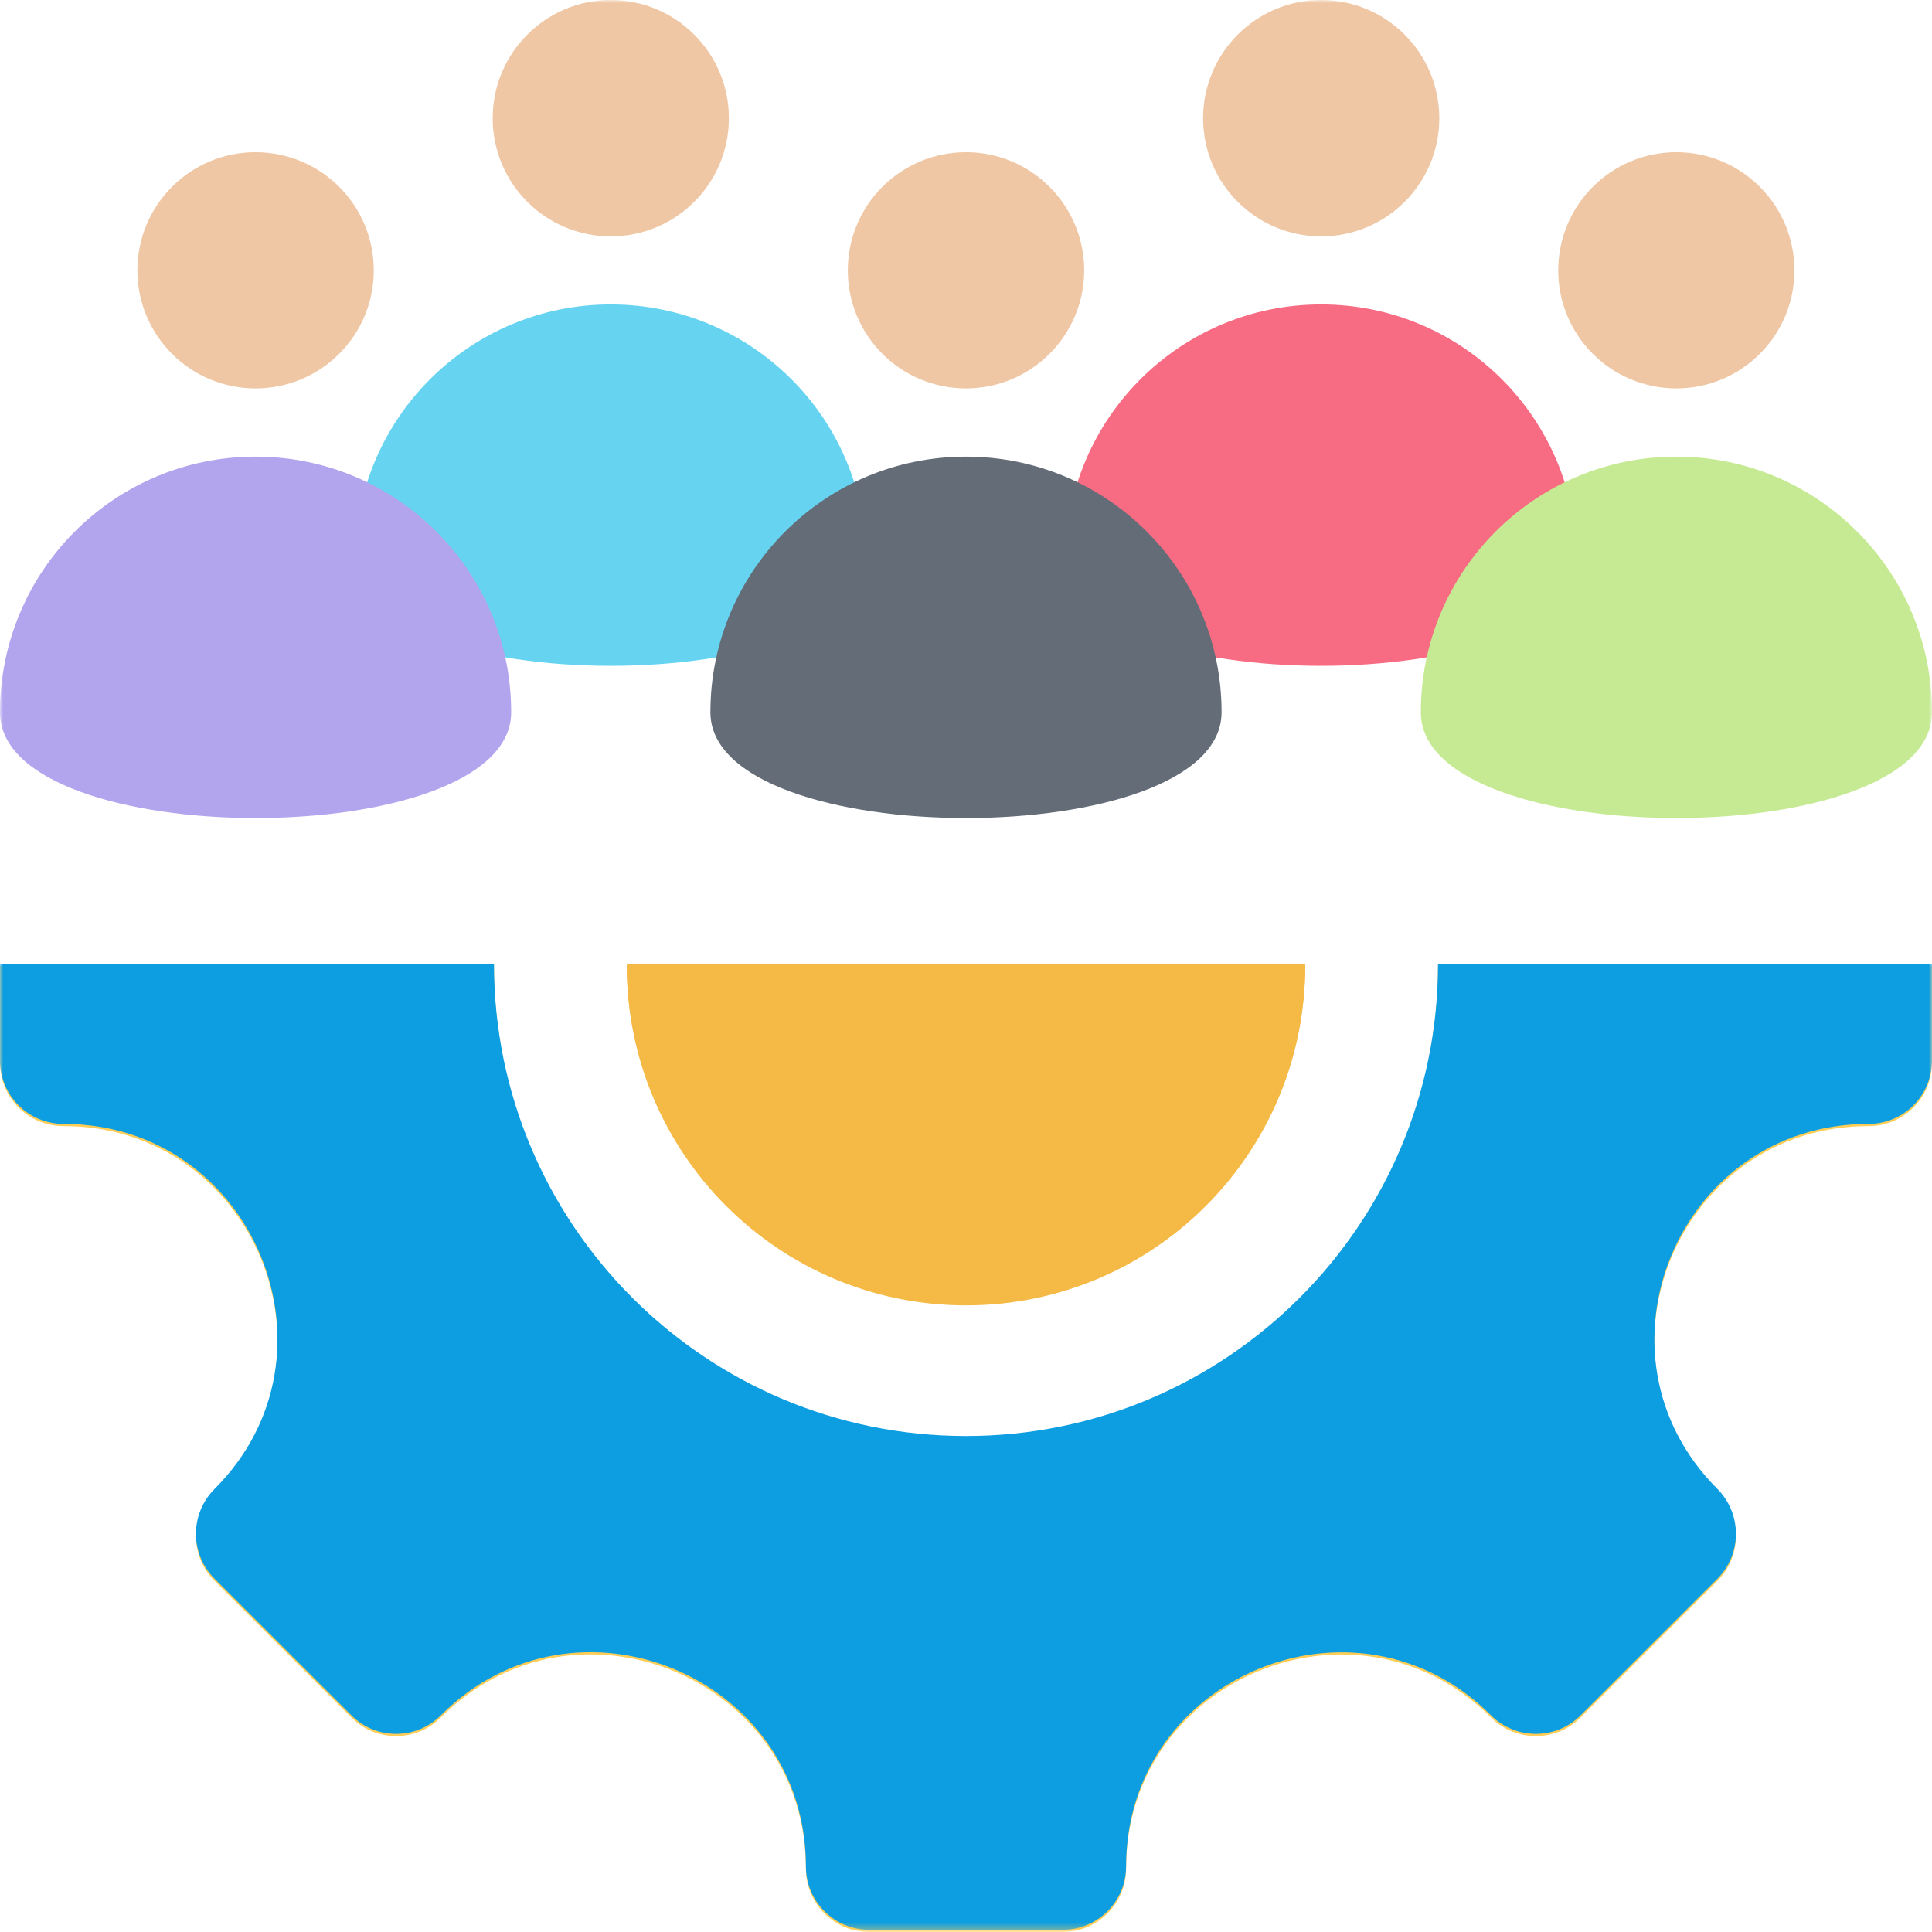 <svg width="300" height="300" viewBox="0 0 300 300" fill="none" xmlns="http://www.w3.org/2000/svg">
<mask id="mask0_353_21207" style="mask-type:luminance" maskUnits="userSpaceOnUse" x="0" y="147" width="300" height="153">
<path d="M0 147.614H300V300H0V147.614Z" fill="white"/>
</mask>
<g mask="url(#mask0_353_21207)">
<path fill-rule="evenodd" clip-rule="evenodd" d="M290.142 174.858C260.597 174.858 245.767 210.653 266.676 231.534C270.511 235.398 270.511 241.619 266.676 245.483L245.455 266.676C241.619 270.54 235.369 270.54 231.506 266.676C210.625 245.795 174.858 260.625 174.858 290.17C174.858 295.597 170.426 300 165 300H135C129.545 300 125.142 295.597 125.142 290.17C125.142 260.597 89.375 245.767 68.466 266.676C64.631 270.54 58.381 270.54 54.545 266.676L33.324 245.483C29.46 241.619 29.46 235.398 33.324 231.534C54.205 210.653 39.375 174.858 9.858 174.858C4.403 174.858 0 170.455 0 165V150H76.704C76.704 190.483 109.517 223.324 150 223.324C190.483 223.324 223.295 190.483 223.295 150H300V165C300 170.455 295.597 174.858 290.142 174.858Z" fill="#FDCD56"/>
</g>
<path fill-rule="evenodd" clip-rule="evenodd" d="M97.33 150H202.671C202.671 179.091 179.091 202.699 150 202.699C120.909 202.699 97.33 179.091 97.33 150Z" fill="#F5B945"/>
<mask id="mask1_353_21207" style="mask-type:luminance" maskUnits="userSpaceOnUse" x="74" y="0" width="44" height="39">
<path d="M74.318 0H117.955V38.523H74.318V0Z" fill="white"/>
</mask>
<g mask="url(#mask1_353_21207)">
<path fill-rule="evenodd" clip-rule="evenodd" d="M76.505 18.352C76.505 28.494 84.715 36.705 94.829 36.705C104.971 36.705 113.181 28.494 113.181 18.352C113.181 8.239 104.971 0 94.829 0C84.715 0 76.505 8.239 76.505 18.352Z" fill="#EFC7A4"/>
</g>
<path fill-rule="evenodd" clip-rule="evenodd" d="M134.517 86.961C134.517 108.864 55.142 108.864 55.142 86.961C55.142 65.029 72.926 47.273 94.83 47.273C116.761 47.273 134.517 65.029 134.517 86.961Z" fill="#66D4F1"/>
<mask id="mask2_353_21207" style="mask-type:luminance" maskUnits="userSpaceOnUse" x="0" y="67" width="82" height="67">
<path d="M0 67.614H81.591V133.068H0V67.614Z" fill="white"/>
</mask>
<g mask="url(#mask2_353_21207)">
<path fill-rule="evenodd" clip-rule="evenodd" d="M79.375 110.597C79.375 132.5 0 132.5 0 110.597C0 88.665 17.756 70.909 39.688 70.909C61.591 70.909 79.375 88.665 79.375 110.597Z" fill="#B3A4EE"/>
</g>
<path fill-rule="evenodd" clip-rule="evenodd" d="M21.334 41.989C21.334 52.102 29.544 60.313 39.686 60.313C49.828 60.313 58.038 52.102 58.038 41.989C58.038 31.847 49.828 23.637 39.686 23.637C29.544 23.637 21.334 31.847 21.334 41.989Z" fill="#EFC7A4"/>
<mask id="mask3_353_21207" style="mask-type:luminance" maskUnits="userSpaceOnUse" x="183" y="0" width="45" height="39">
<path d="M183.409 0H227.046V38.523H183.409V0Z" fill="white"/>
</mask>
<g mask="url(#mask3_353_21207)">
<path fill-rule="evenodd" clip-rule="evenodd" d="M186.818 18.352C186.818 28.494 195.029 36.705 205.142 36.705C215.284 36.705 223.494 28.494 223.494 18.352C223.494 8.239 215.284 0 205.142 0C195.029 0 186.818 8.239 186.818 18.352Z" fill="#EFC7A4"/>
</g>
<path fill-rule="evenodd" clip-rule="evenodd" d="M244.828 86.961C244.828 108.864 165.453 108.864 165.453 86.961C165.453 65.029 183.237 47.273 205.14 47.273C227.072 47.273 244.828 65.029 244.828 86.961Z" fill="#F76C82"/>
<path fill-rule="evenodd" clip-rule="evenodd" d="M131.647 41.989C131.647 52.102 139.857 60.313 149.999 60.313C160.113 60.313 168.352 52.102 168.352 41.989C168.352 31.847 160.113 23.637 149.999 23.637C139.857 23.637 131.647 31.847 131.647 41.989Z" fill="#EFC7A4"/>
<path fill-rule="evenodd" clip-rule="evenodd" d="M189.686 110.597C189.686 132.5 110.311 132.5 110.311 110.597C110.311 88.665 128.066 70.909 149.998 70.909C171.901 70.909 189.686 88.665 189.686 110.597Z" fill="#636C77"/>
<mask id="mask4_353_21207" style="mask-type:luminance" maskUnits="userSpaceOnUse" x="219" y="67" width="81" height="67">
<path d="M219.772 67.614H299.999V133.068H219.772V67.614Z" fill="white"/>
</mask>
<g mask="url(#mask4_353_21207)">
<path fill-rule="evenodd" clip-rule="evenodd" d="M299.999 110.597C299.999 132.5 220.624 132.5 220.624 110.597C220.624 88.665 238.38 70.909 260.312 70.909C282.215 70.909 299.999 88.665 299.999 110.597Z" fill="#C6EA94"/>
</g>
<path fill-rule="evenodd" clip-rule="evenodd" d="M241.96 41.989C241.96 52.102 250.171 60.313 260.313 60.313C270.426 60.313 278.637 52.102 278.637 41.989C278.637 31.847 270.426 23.637 260.313 23.637C250.171 23.637 241.96 31.847 241.96 41.989Z" fill="#EFC7A4"/>
<mask id="mask5_353_21207" style="mask-type:luminance" maskUnits="userSpaceOnUse" x="0" y="147" width="300" height="153">
<path d="M0 147.273H300V299.659H0V147.273Z" fill="white"/>
</mask>
<g mask="url(#mask5_353_21207)">
<path fill-rule="evenodd" clip-rule="evenodd" d="M290.142 174.517C260.597 174.517 245.767 210.313 266.676 231.193C270.511 235.057 270.511 241.278 266.676 245.142L245.455 266.335C241.619 270.199 235.369 270.199 231.506 266.335C210.625 245.455 174.858 260.284 174.858 289.83C174.858 295.256 170.426 299.659 165 299.659H135C129.545 299.659 125.142 295.256 125.142 289.83C125.142 260.256 89.375 245.426 68.466 266.335C64.631 270.199 58.381 270.199 54.545 266.335L33.324 245.142C29.46 241.278 29.46 235.057 33.324 231.193C54.205 210.313 39.375 174.517 9.858 174.517C4.403 174.517 0 170.114 0 164.659V149.659H76.704C76.704 190.142 109.517 222.983 150 222.983C190.483 222.983 223.295 190.142 223.295 149.659H300V164.659C300 170.114 295.597 174.517 290.142 174.517Z" fill="#0D9EE2"/>
<path fill-rule="evenodd" clip-rule="evenodd" d="M97.33 149.659H202.671C202.671 178.75 179.091 202.358 150 202.358C120.909 202.358 97.33 178.75 97.33 149.659Z" fill="#F5B945"/>
</g>
</svg>
